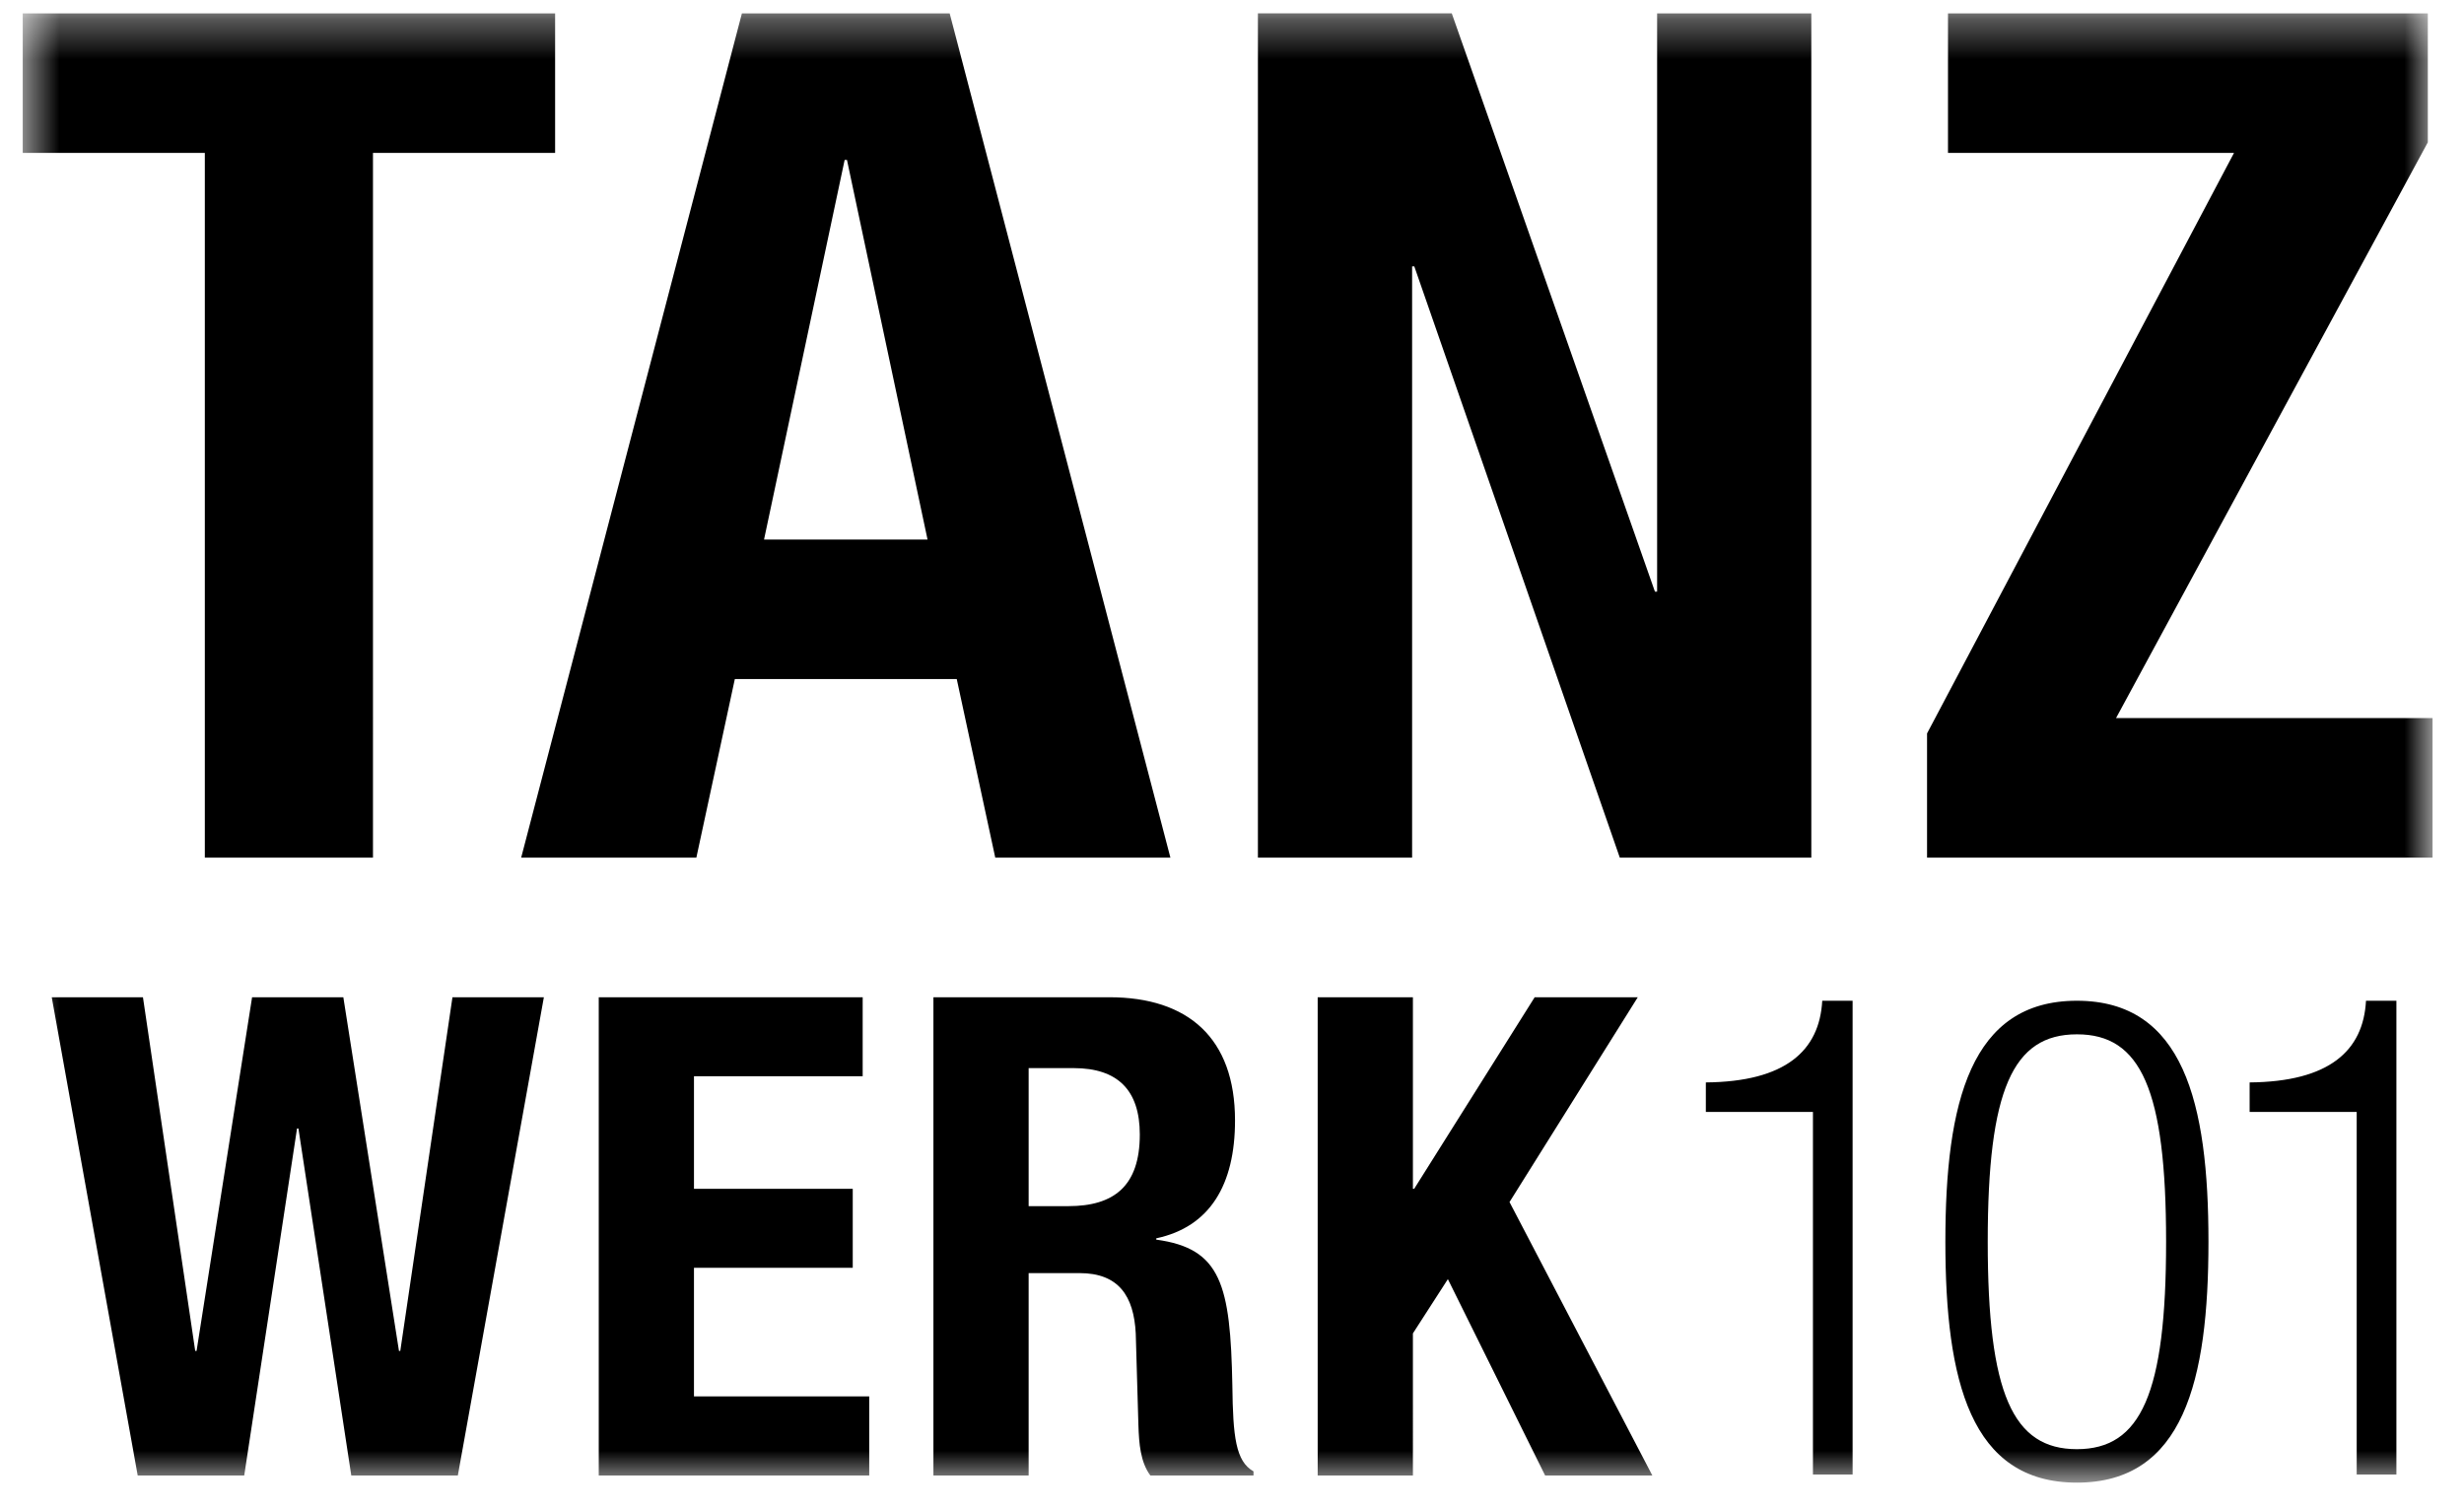 <?xml version="1.0" encoding="UTF-8" standalone="no"?>
<svg
   xmlns:dc="http://purl.org/dc/elements/1.1/"
   xmlns:cc="http://creativecommons.org/ns#"
   xmlns:rdf="http://www.w3.org/1999/02/22-rdf-syntax-ns#"
   xmlns:svg="http://www.w3.org/2000/svg"
   xmlns="http://www.w3.org/2000/svg"
   xmlns:xlink="http://www.w3.org/1999/xlink"
   xmlns:sodipodi="http://sodipodi.sourceforge.net/DTD/sodipodi-0.dtd"
   xmlns:inkscape="http://www.inkscape.org/namespaces/inkscape"
   inkscape:version="1.0 (4035a4f, 2020-05-01)"
   sodipodi:docname="tanzwerk_b.svg"
   id="svg565"
   version="1.1"
   viewBox="0 0 62 38"
   height="38"
   width="62">
  <sodipodi:namedview
     inkscape:current-layer="svg565"
     inkscape:window-maximized="0"
     inkscape:window-y="23"
     inkscape:window-x="0"
     inkscape:cy="19"
     inkscape:cx="31"
     inkscape:zoom="4.6290323"
     showgrid="false"
     id="namedview567"
     inkscape:window-height="480"
     inkscape:window-width="705"
     inkscape:pageshadow="2"
     inkscape:pageopacity="0"
     guidetolerance="10"
     gridtolerance="10"
     objecttolerance="10"
     borderopacity="1"
     bordercolor="#666666"
     pagecolor="#ffffff" />
  <defs
     id="defs556">
    <path
       d="M.572.337h60.636v36.967H.572z"
       id="a" />
  </defs>
  <g
     style="fill:#000000"
     id="g563"
     fill-rule="evenodd"
     fill="none">
    <mask
       fill="#fff"
       id="b">
      <use
         id="use558"
         xlink:href="#a" />
    </mask>
    <path
       style="fill:#000000"
       id="path561"
       mask="url(#b)"
       d="M26.882 30.348h-.999v-3.473h1.133c1.112 0 1.664.559 1.664 1.67 0 1.299-.651 1.803-1.798 1.803zm4.127 4.517c-.048-2.543-.283-3.453-1.915-3.674v-.033c1.35-.287 1.982-1.347 1.982-2.966 0-2.075-1.182-3.1-3.163-3.1h-4.426v12.034h2.396v-5.093h1.282c.982 0 1.365.575 1.413 1.518l.067 2.31c.016.47.051.926.301 1.265h2.595v-.104c-.45-.254-.516-.875-.532-2.157zM35.53 6.702h.057l5.171 14.877h4.819V.337h-3.88v14.549h-.055L36.53.336h-4.878V21.58h3.88V6.702zm7.393 20.533v.742h2.695V37.1h.998V25.18h-.764c-.07 1.264-.934 2.038-2.929 2.055zm10.322-9.168L61.09 3.581V.337H49.016v3.51h7.197l-7.724 14.607v3.125h12.72v-3.512h-7.963zm3.361 9.168v.742H59.3V37.1h.999V25.18h-.765c-.067 1.264-.931 2.038-2.927 2.055zm-4.347 9.228c-1.613 0-2.243-1.398-2.243-5.22s.63-5.218 2.243-5.218c1.613-.003 2.245 1.396 2.245 5.217 0 3.823-.632 5.221-2.245 5.221zm0-11.283c-2.676 0-3.309 2.56-3.309 6.062 0 3.504.633 6.063 3.309 6.063 2.68 0 3.311-2.56 3.311-6.063 0-3.502-.632-6.062-3.311-6.062zm-11.048-.088h-2.595l-3.032 4.82h-.032v-4.82h-2.396v12.034h2.396V33.55l.88-1.365 2.447 4.94h2.698l-3.594-6.88 3.228-5.154zm-31.14 8.899h-.032l-1.4-8.899H6.343l-1.397 8.899h-.034l-1.315-8.899H1.302l2.163 12.034h2.68l1.329-8.732h.035l1.33 8.732h2.681l2.165-12.034h-2.3l-1.313 8.899zM5.154 21.579h4.231V3.848h4.583V.337H.572v3.51h4.582V21.58zm12.308 10.32h3.995v-1.987h-3.995V27.08h4.245v-1.988h-6.641v12.034h6.806v-1.991h-4.41v-3.236zm3.79-27.874h.06l2.027 9.55h-4.114l2.028-9.55zm-3.73 17.554l.968-4.493h5.584l.969 4.493h4.407L23.896.337h-5.228l-5.554 21.242h4.407z"
       fill="#FFF" />
  </g>
</svg>
